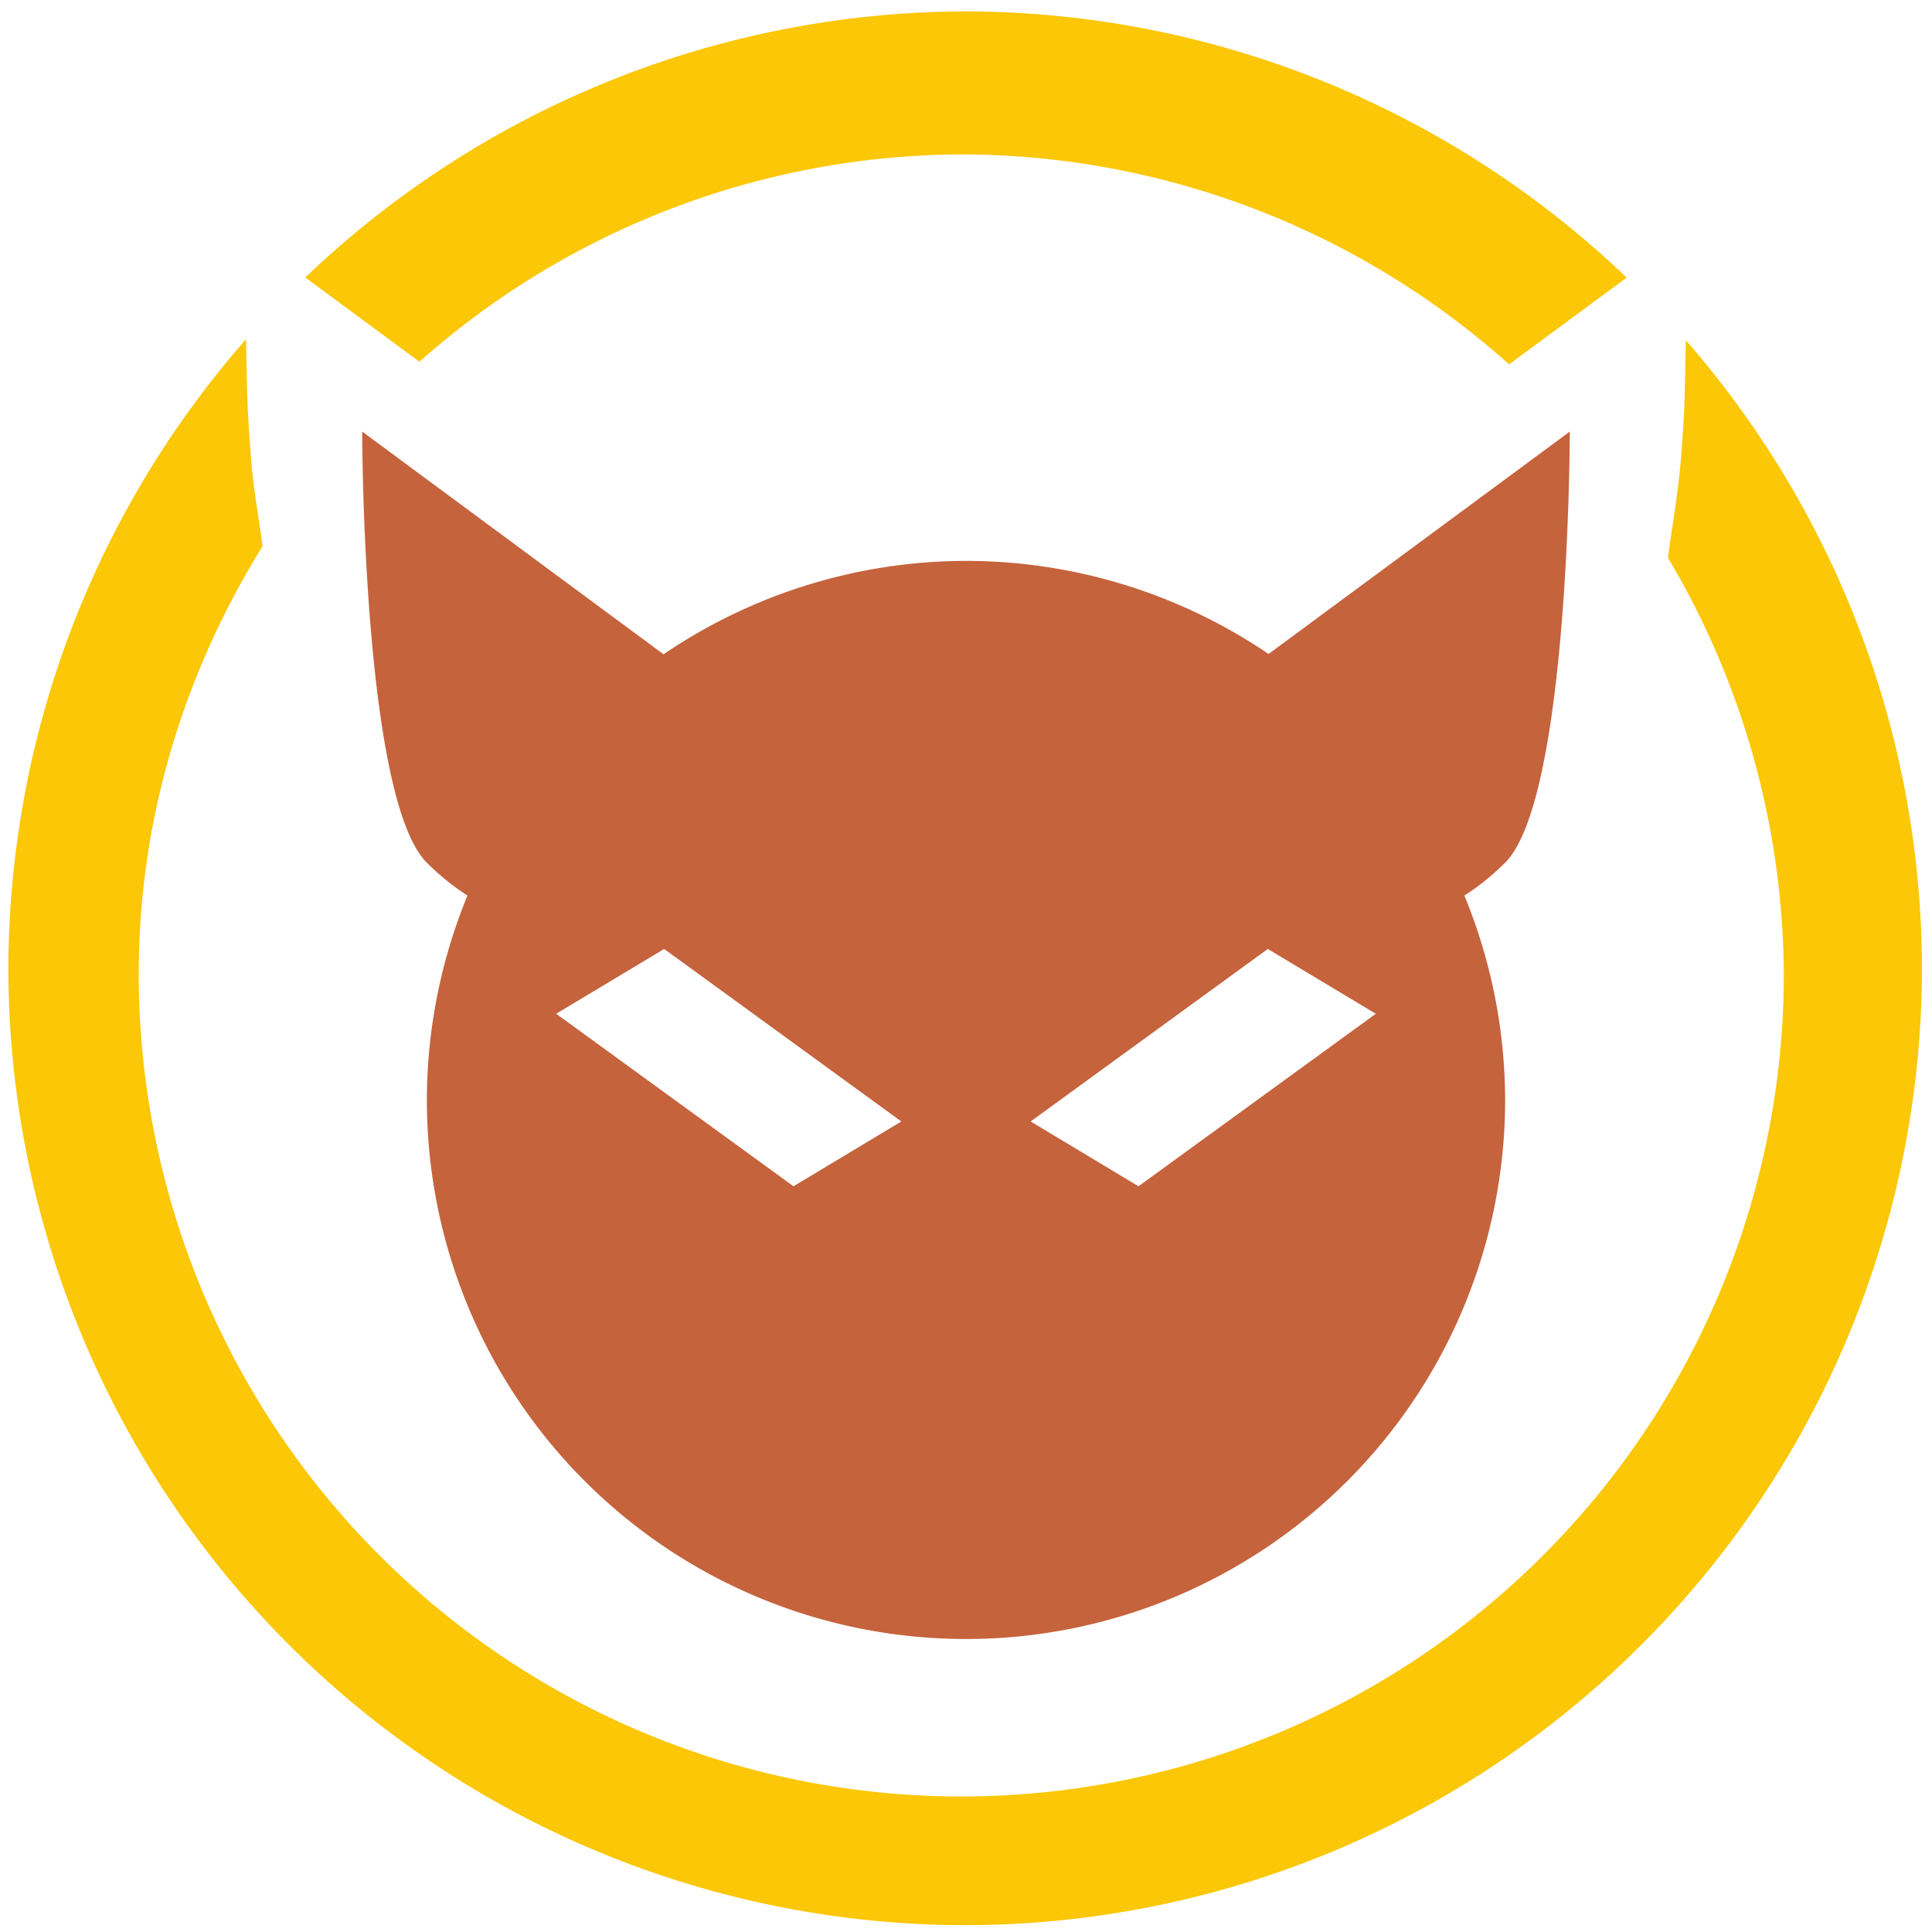 <?xml version="1.0" encoding="UTF-8" standalone="no"?>
<svg
   xmlns:dc="http://purl.org/dc/elements/1.1/"
   xmlns:cc="http://creativecommons.org/ns#"
   xmlns:rdf="http://www.w3.org/1999/02/22-rdf-syntax-ns#"
   xmlns:svg="http://www.w3.org/2000/svg"
   xmlns="http://www.w3.org/2000/svg"
   xmlns:sodipodi="http://sodipodi.sourceforge.net/DTD/sodipodi-0.dtd"
   xmlns:inkscape="http://www.inkscape.org/namespaces/inkscape"
   width="48"
   height="48"
   viewBox="0 0 12.7 12.7"
   version="1.1"
   id="svg6"
   sodipodi:docname="javasnoop.svg"
   inkscape:version="0.92.5 (2060ec1f9f, 2020-04-08)">
  <defs
     id="defs10" />
  <sodipodi:namedview
     pagecolor="#ffffff"
     bordercolor="#666666"
     borderopacity="1"
     objecttolerance="10"
     gridtolerance="10"
     guidetolerance="10"
     inkscape:pageopacity="0"
     inkscape:pageshadow="2"
     inkscape:window-width="1085"
     inkscape:window-height="480"
     id="namedview8"
     showgrid="false"
     inkscape:zoom="4.9166667"
     inkscape:cx="2.1355932"
     inkscape:cy="24"
     inkscape:window-x="0"
     inkscape:window-y="25"
     inkscape:window-maximized="0"
     inkscape:current-layer="svg6" />
  <path
     d="M 6.34,0.075 A 6.295,6.295 0 0 0 2.007,1.824 l 0.75,0.554 A 5.394,5.394 0 0 1 6.33,1.015 5.408,5.408 0 0 1 9.92,2.395 l 0.773,-0.57 A 6.295,6.295 0 0 0 6.34,0.075 Z M 1.617,2.23 A 6.295,6.295 0 0 0 0.055,6.36 6.295,6.295 0 0 0 6.34,12.655 6.295,6.295 0 0 0 12.634,6.36 6.295,6.295 0 0 0 11.082,2.237 c -0.008,0.282 0,0.376 -0.033,0.786 -0.018,0.22 -0.056,0.427 -0.085,0.643 a 5.408,5.408 0 0 1 0.762,2.736 5.407,5.407 0 0 1 -10.814,0 C 0.912,5.366 1.219,4.409 1.726,3.59 1.701,3.398 1.666,3.218 1.651,3.023 1.618,2.61 1.625,2.513 1.617,2.231 Z"
     id="path2"
     inkscape:connector-curvature="0"
     style="fill:#fbc707" />
  <path
     d="m 2.381,2.837 c 0,0 0,2.41 0.425,2.834 0.087,0.087 0.176,0.157 0.267,0.216 A 3.544,3.544 0 0 0 2.806,7.231 3.544,3.544 0 0 0 6.35,10.774 3.544,3.544 0 0 0 9.894,7.231 3.544,3.544 0 0 0 9.626,5.887 C 9.717,5.829 9.806,5.758 9.894,5.671 10.319,5.246 10.319,2.837 10.319,2.837 L 8.339,4.299 A 3.544,3.544 0 0 0 6.35,3.687 3.544,3.544 0 0 0 4.362,4.301 Z M 4.366,6.238 5.925,7.372 5.216,7.798 3.656,6.664 Z m 3.968,0 0.71,0.426 -1.56,1.134 -0.709,-0.426 z"
     id="path4"
     inkscape:connector-curvature="0"
     style="opacity:0.8;fill:#b73c0d" />
</svg>
